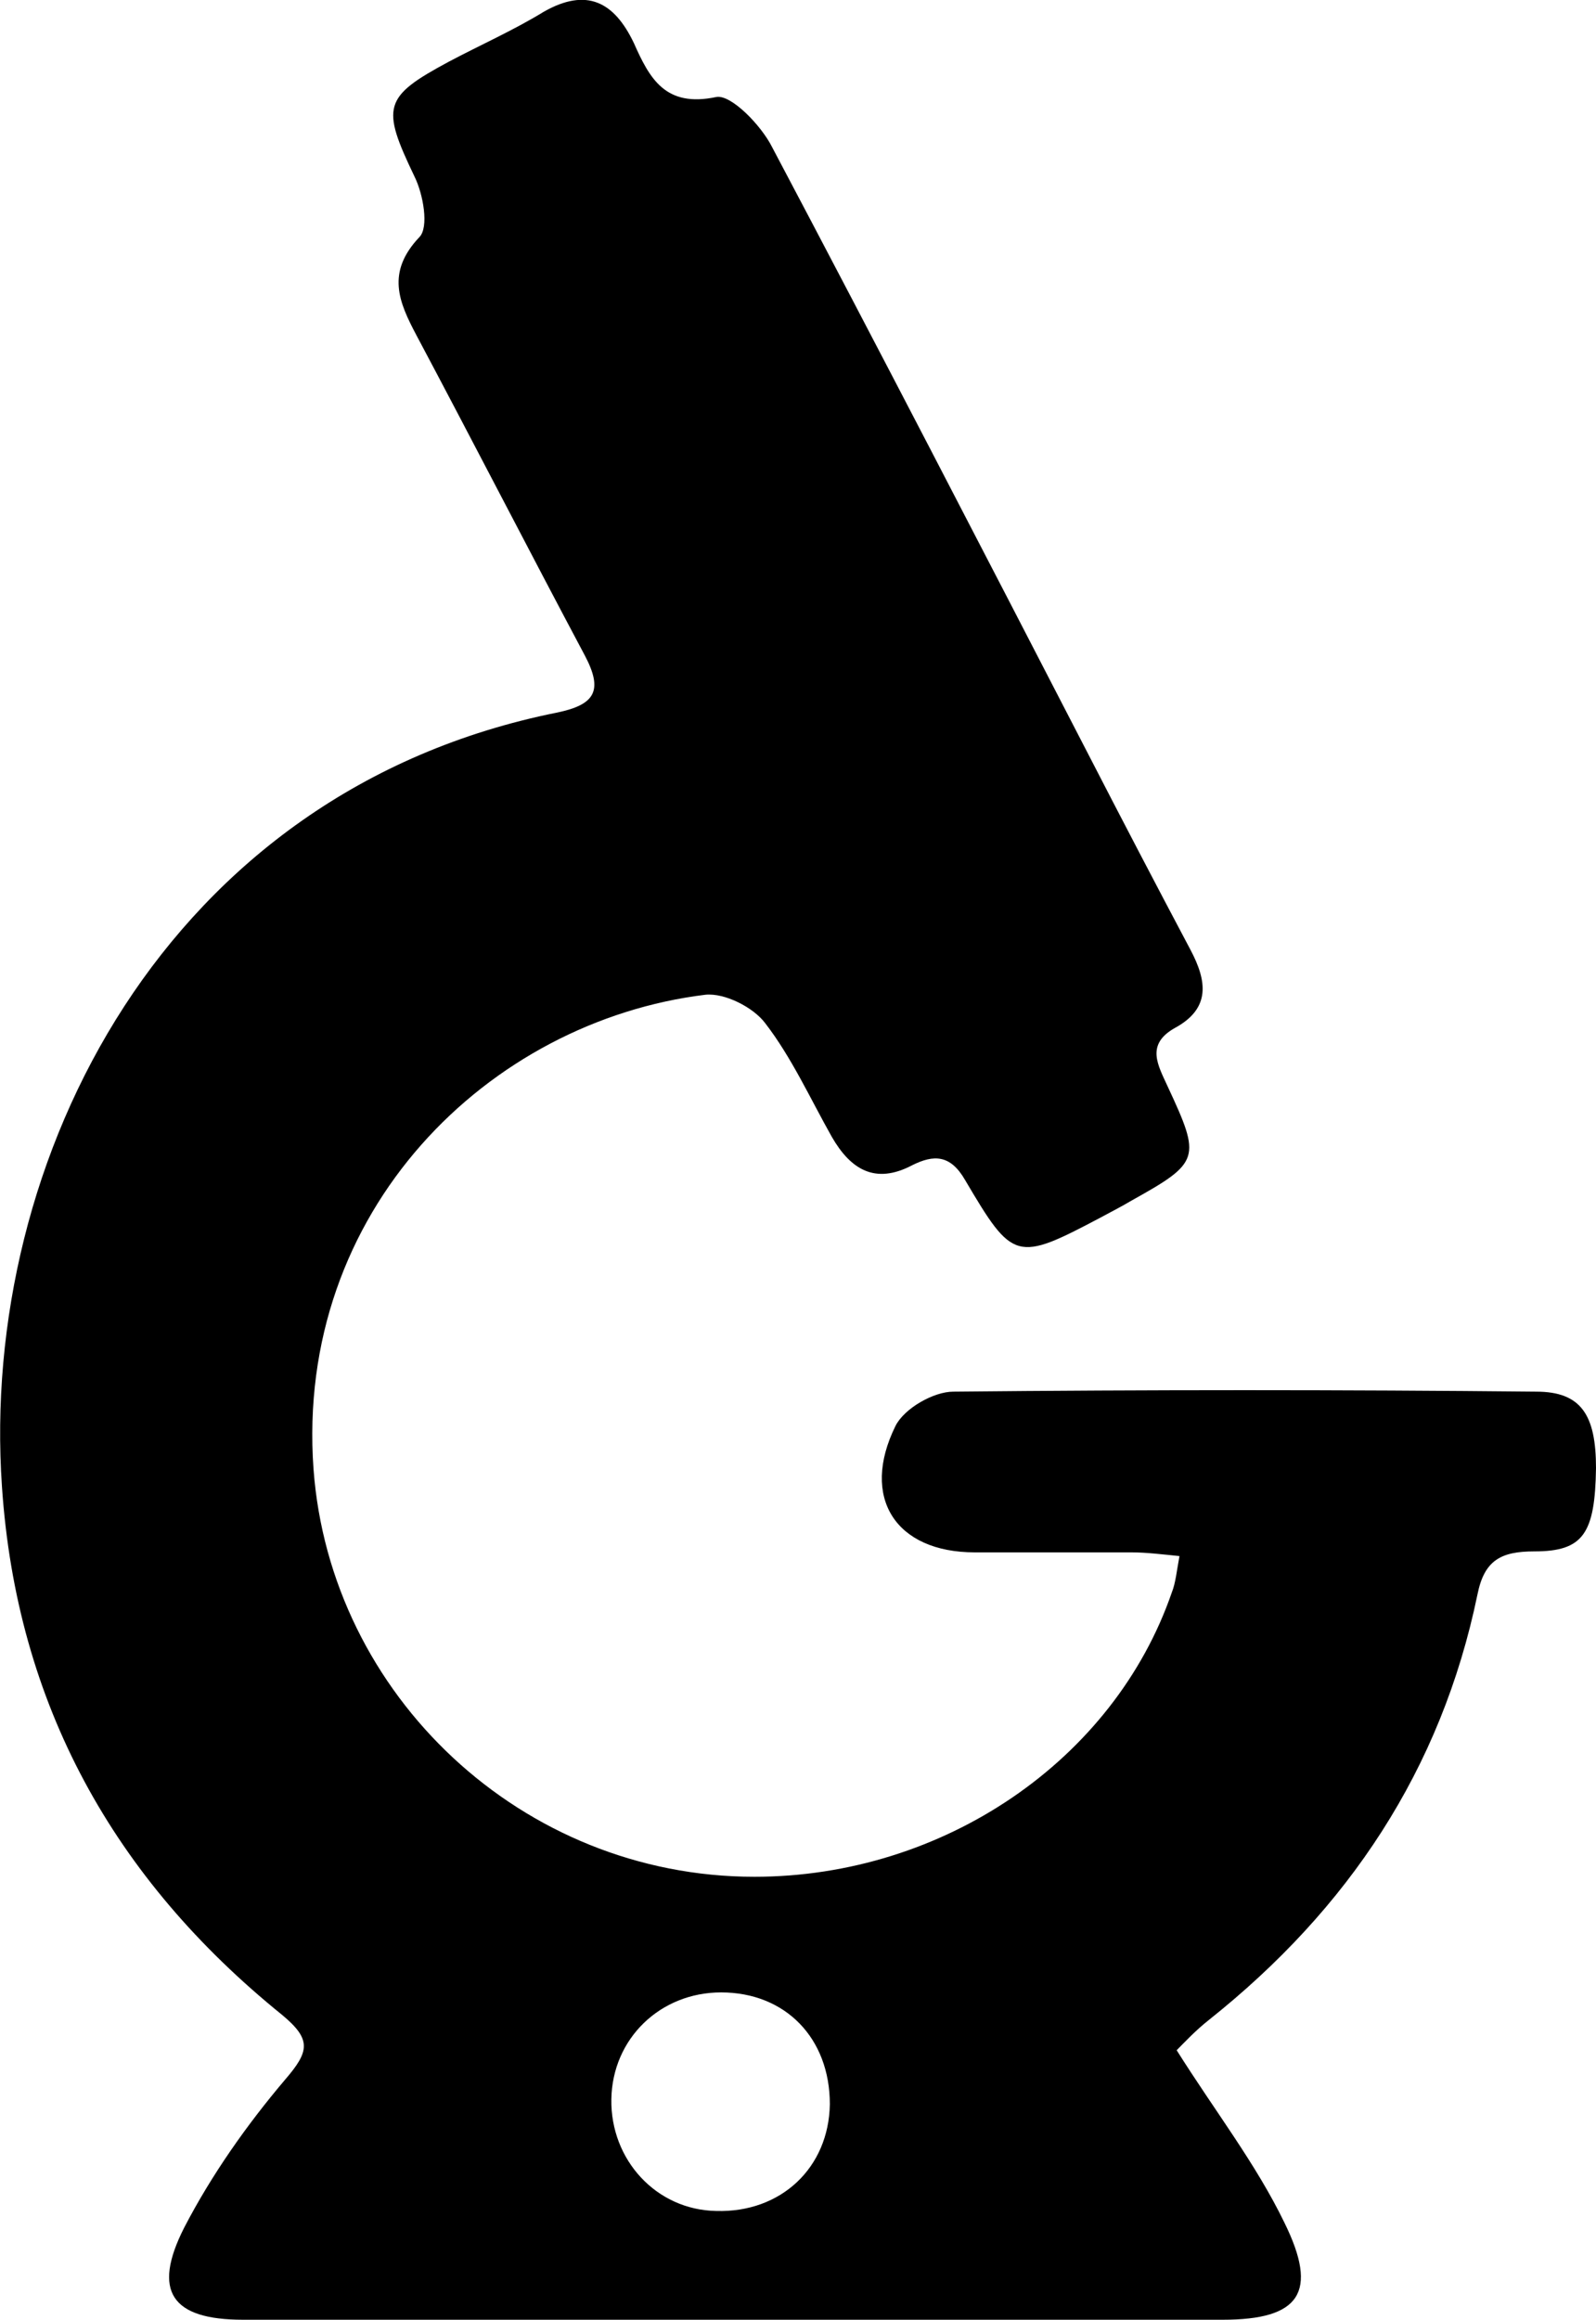 <?xml version="1.0" encoding="UTF-8"?>
<svg id="Layer_1" data-name="Layer 1" xmlns="http://www.w3.org/2000/svg" viewBox="0 0 162.9 236.7">
  <path d="M120.6,158.8c-2-.2-3.6-.4-5.1-.4-5.3,0-10.7,0-16,0-8.1,0-11.7-5.6-8.1-12.9,.9-1.8,3.9-3.5,5.9-3.5,19.8-.2,39.7-.2,59.5,0,4.6,0,6.1,2.4,6.1,7.8-.1,6.7-1.3,8.5-6.3,8.5-3.4,0-5.1,.9-5.8,4.4-3.7,17.9-13.2,32.1-27.4,43.4-1.4,1.1-2.6,2.4-3.3,3.1,3.9,6.2,8.1,11.6,11,17.6,3.5,7.1,1.6,9.9-6.3,9.9-33.3,.1-66.6,.1-100,0-7.3,0-9.3-2.9-6-9.4,2.8-5.4,6.4-10.5,10.3-15.1,2.5-2.9,2.7-4.1-.3-6.6C11.6,191.7,1.7,173.9,.2,151.7c-2.3-33.4,16.7-71,56.7-79,3.8-.8,4.7-2.2,2.8-5.8-5.8-10.9-11.4-21.8-17.2-32.7-1.8-3.4-3.1-6.4,.3-10,1-1,.4-4.4-.5-6.2-3.4-7.1-3.2-8.1,3.5-11.7,3.2-1.7,6.6-3.2,9.7-5.1,4.4-2.5,7.2-1,9.2,3.2,1.6,3.6,3.2,6.6,8.4,5.5,1.5-.3,4.6,2.9,5.7,5.1,10.9,20.6,21.6,41.3,32.3,62,3.4,6.6,6.9,13.3,10.4,19.9,1.7,3.2,2.1,6-1.6,8-3,1.7-1.7,3.8-.7,6,3.4,7.3,3.3,7.7-3.7,11.6-1,.6-2,1.1-3.1,1.7-8.7,4.6-9,4.5-13.9-3.8-1.5-2.6-3.2-2.6-5.4-1.5-3.8,2-6.3,.4-8.2-2.9-2.2-3.9-4.1-8.1-6.8-11.6-1.2-1.6-4.1-3.1-6.1-2.9-22.1,2.7-41.9,22-40,48.4,1.7,23.1,21.3,41.6,45,41.6,19.3,0,36.7-11.9,42.6-29,.4-1,.5-2.2,.8-3.8Zm-35.9,55.9c0-6.7-4.5-11.4-11.1-11.4-6.2,0-11.1,4.7-11.2,10.9-.1,6.2,4.6,11.3,10.7,11.4,6.6,.2,11.5-4.4,11.6-10.9Z"/>
</svg>